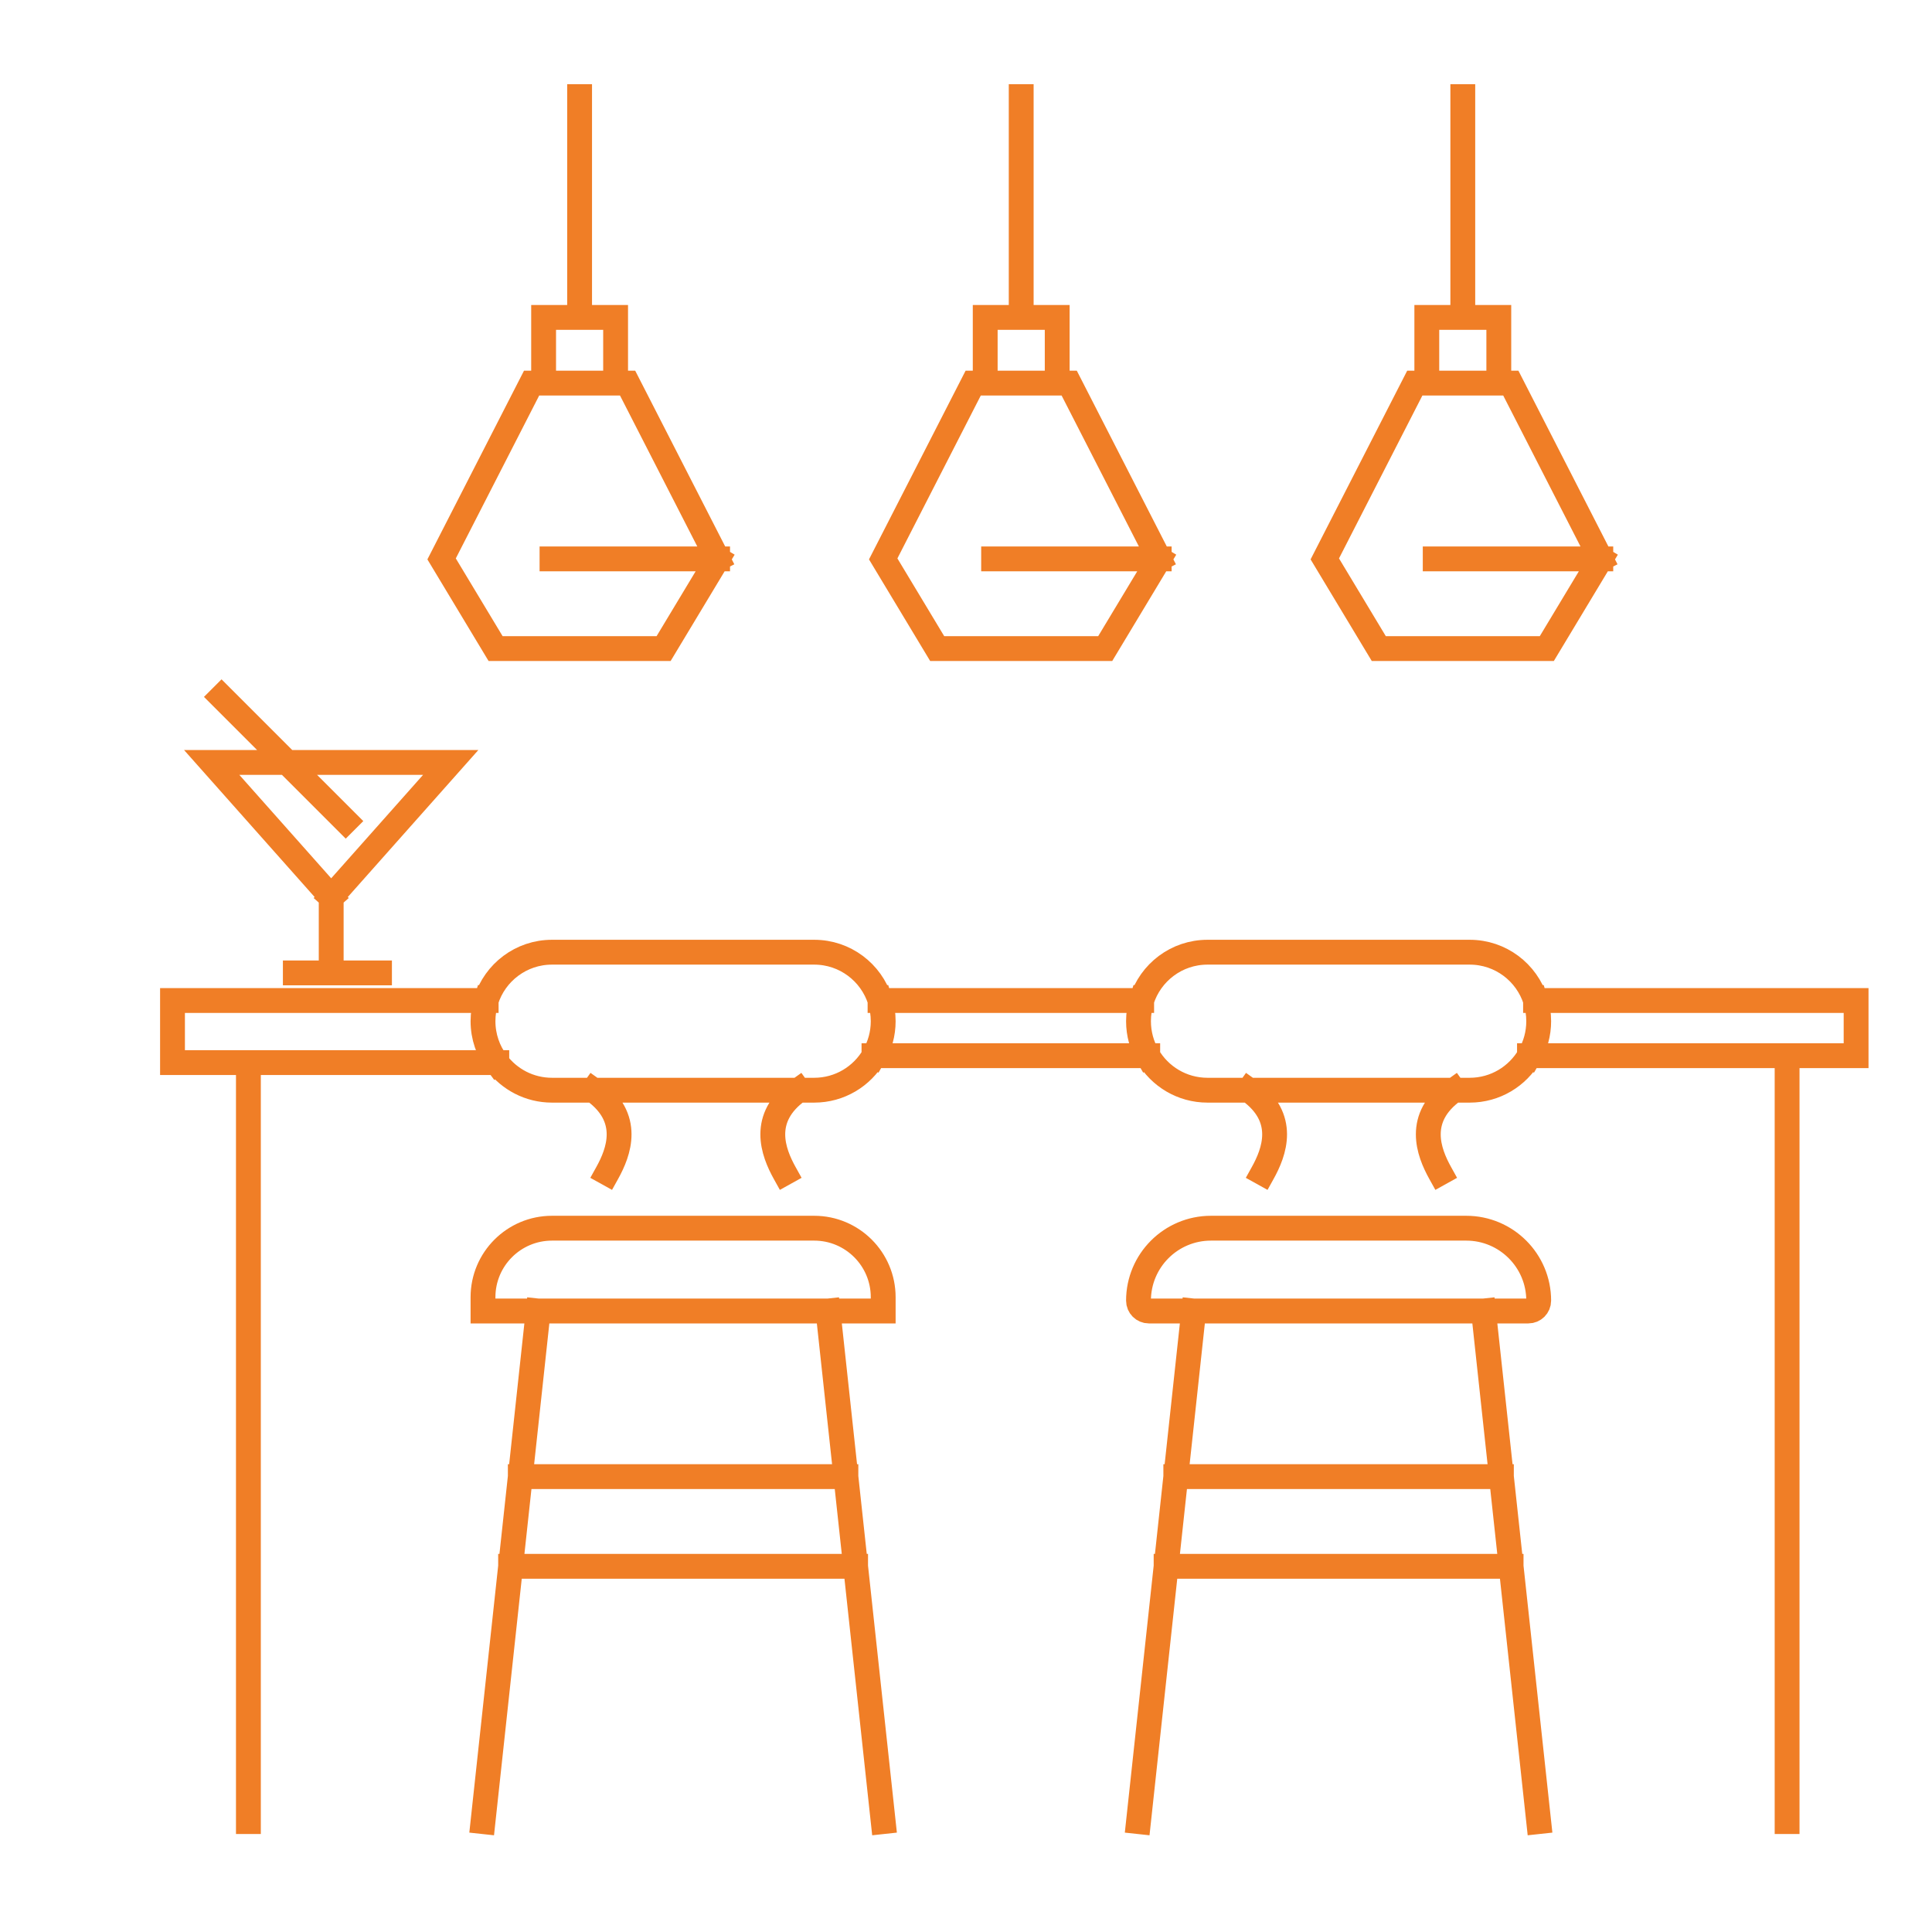 <svg width="140" height="140" viewBox="0 0 140 140" fill="none" xmlns="http://www.w3.org/2000/svg">
<path d="M39 95H35V94C35 91.239 37.239 89 40 89H59C61.761 89 64 91.239 64 94V95H60M39 95H60M39 95L37.703 107M60 95L61.297 107M64 132L62 113.5M35 132L37 113.5M37.703 107H61.297M37.703 107L37 113.5M61.297 107L62 113.5M62 113.5H37M44 85C44.833 83.5 45.8 81 43 79M56.862 85C56.029 83.5 55.062 81 57.862 79M86.5 95H83.25C82.836 95 82.5 94.664 82.5 94.25C82.5 91.35 84.85 89 87.75 89H106.25C109.149 89 111.5 91.35 111.5 94.25C111.5 94.664 111.164 95 110.75 95H107.5M86.5 95H107.5M86.5 95L85.203 107M107.5 95L108.797 107M111.5 132L109.5 113.5M82.5 132L84.5 113.5M85.203 107H108.797M85.203 107L84.5 113.5M108.797 107L109.5 113.5M109.5 113.5H84.5M91.5 85C92.333 83.5 93.3 81 90.5 79M104.362 85C103.529 83.5 102.562 81 105.362 79M39.392 27.76H38.522L32 40.5L35.913 47H42H48.087L52 40.5M39.392 27.76H42H44.609M39.392 27.76V23H42M42 23V7M42 23H44.609V27.76M52 40.5L45.478 27.76H44.609M52 40.5H42H40M71.392 27.76H70.522L64 40.5L67.913 47H74H80.087L84 40.5M71.392 27.76H74H76.609M71.392 27.76V23H74M74 23V7M74 23H76.609V27.76M84 40.5L77.478 27.76H76.609M84 40.5H74H72M103.392 27.76H102.522L96 40.5L99.913 47H106H112.087L116 40.5M103.392 27.76H106H108.609M103.392 27.76V23H106M106 23V7M106 23H108.609V27.76M116 40.5L109.479 27.76H108.609M116 40.5H106H104M35.229 72.5C35.866 70.471 37.761 69 40 69H59C61.239 69 63.134 70.471 63.771 72.5M35.229 72.5C35.08 72.974 35 73.477 35 74C35 75.126 35.372 76.165 36 77.001M35.229 72.5H12.5V77.001H18M82.729 72.5C83.366 70.471 85.261 69 87.5 69H106.5C108.739 69 110.634 70.471 111.271 72.5M82.729 72.5C82.58 72.974 82.5 73.477 82.5 74C82.5 74.911 82.743 75.765 83.169 76.5M82.729 72.5H64H63.771M63.771 72.5C63.92 72.974 64 73.477 64 74C64 74.911 63.757 75.765 63.331 76.5M111.271 72.5C111.42 72.974 111.5 73.477 111.5 74C111.5 74.911 111.257 75.765 110.831 76.5M111.271 72.5H134.5V76.5H129.5M110.831 76.5C109.967 77.995 108.351 79 106.5 79H87.5C85.649 79 84.033 77.995 83.169 76.5M110.831 76.5H129.5M83.169 76.5H63.331M63.331 76.5C62.467 77.995 60.851 79 59 79H40C38.364 79 36.912 78.215 36 77.001M36 77.001H18M18 77.001V132M129.5 132V76.5M24 65L32.66 55.25H20.803M24 65L15.34 55.25H20.803M24 65V70.5H23H22H21H20.5H27.5M20.803 55.25L16.053 50.5M20.803 55.25L25.053 59.5" stroke="#F07E26" stroke-width="1.8" stroke-linecap="square"/>
</svg>
